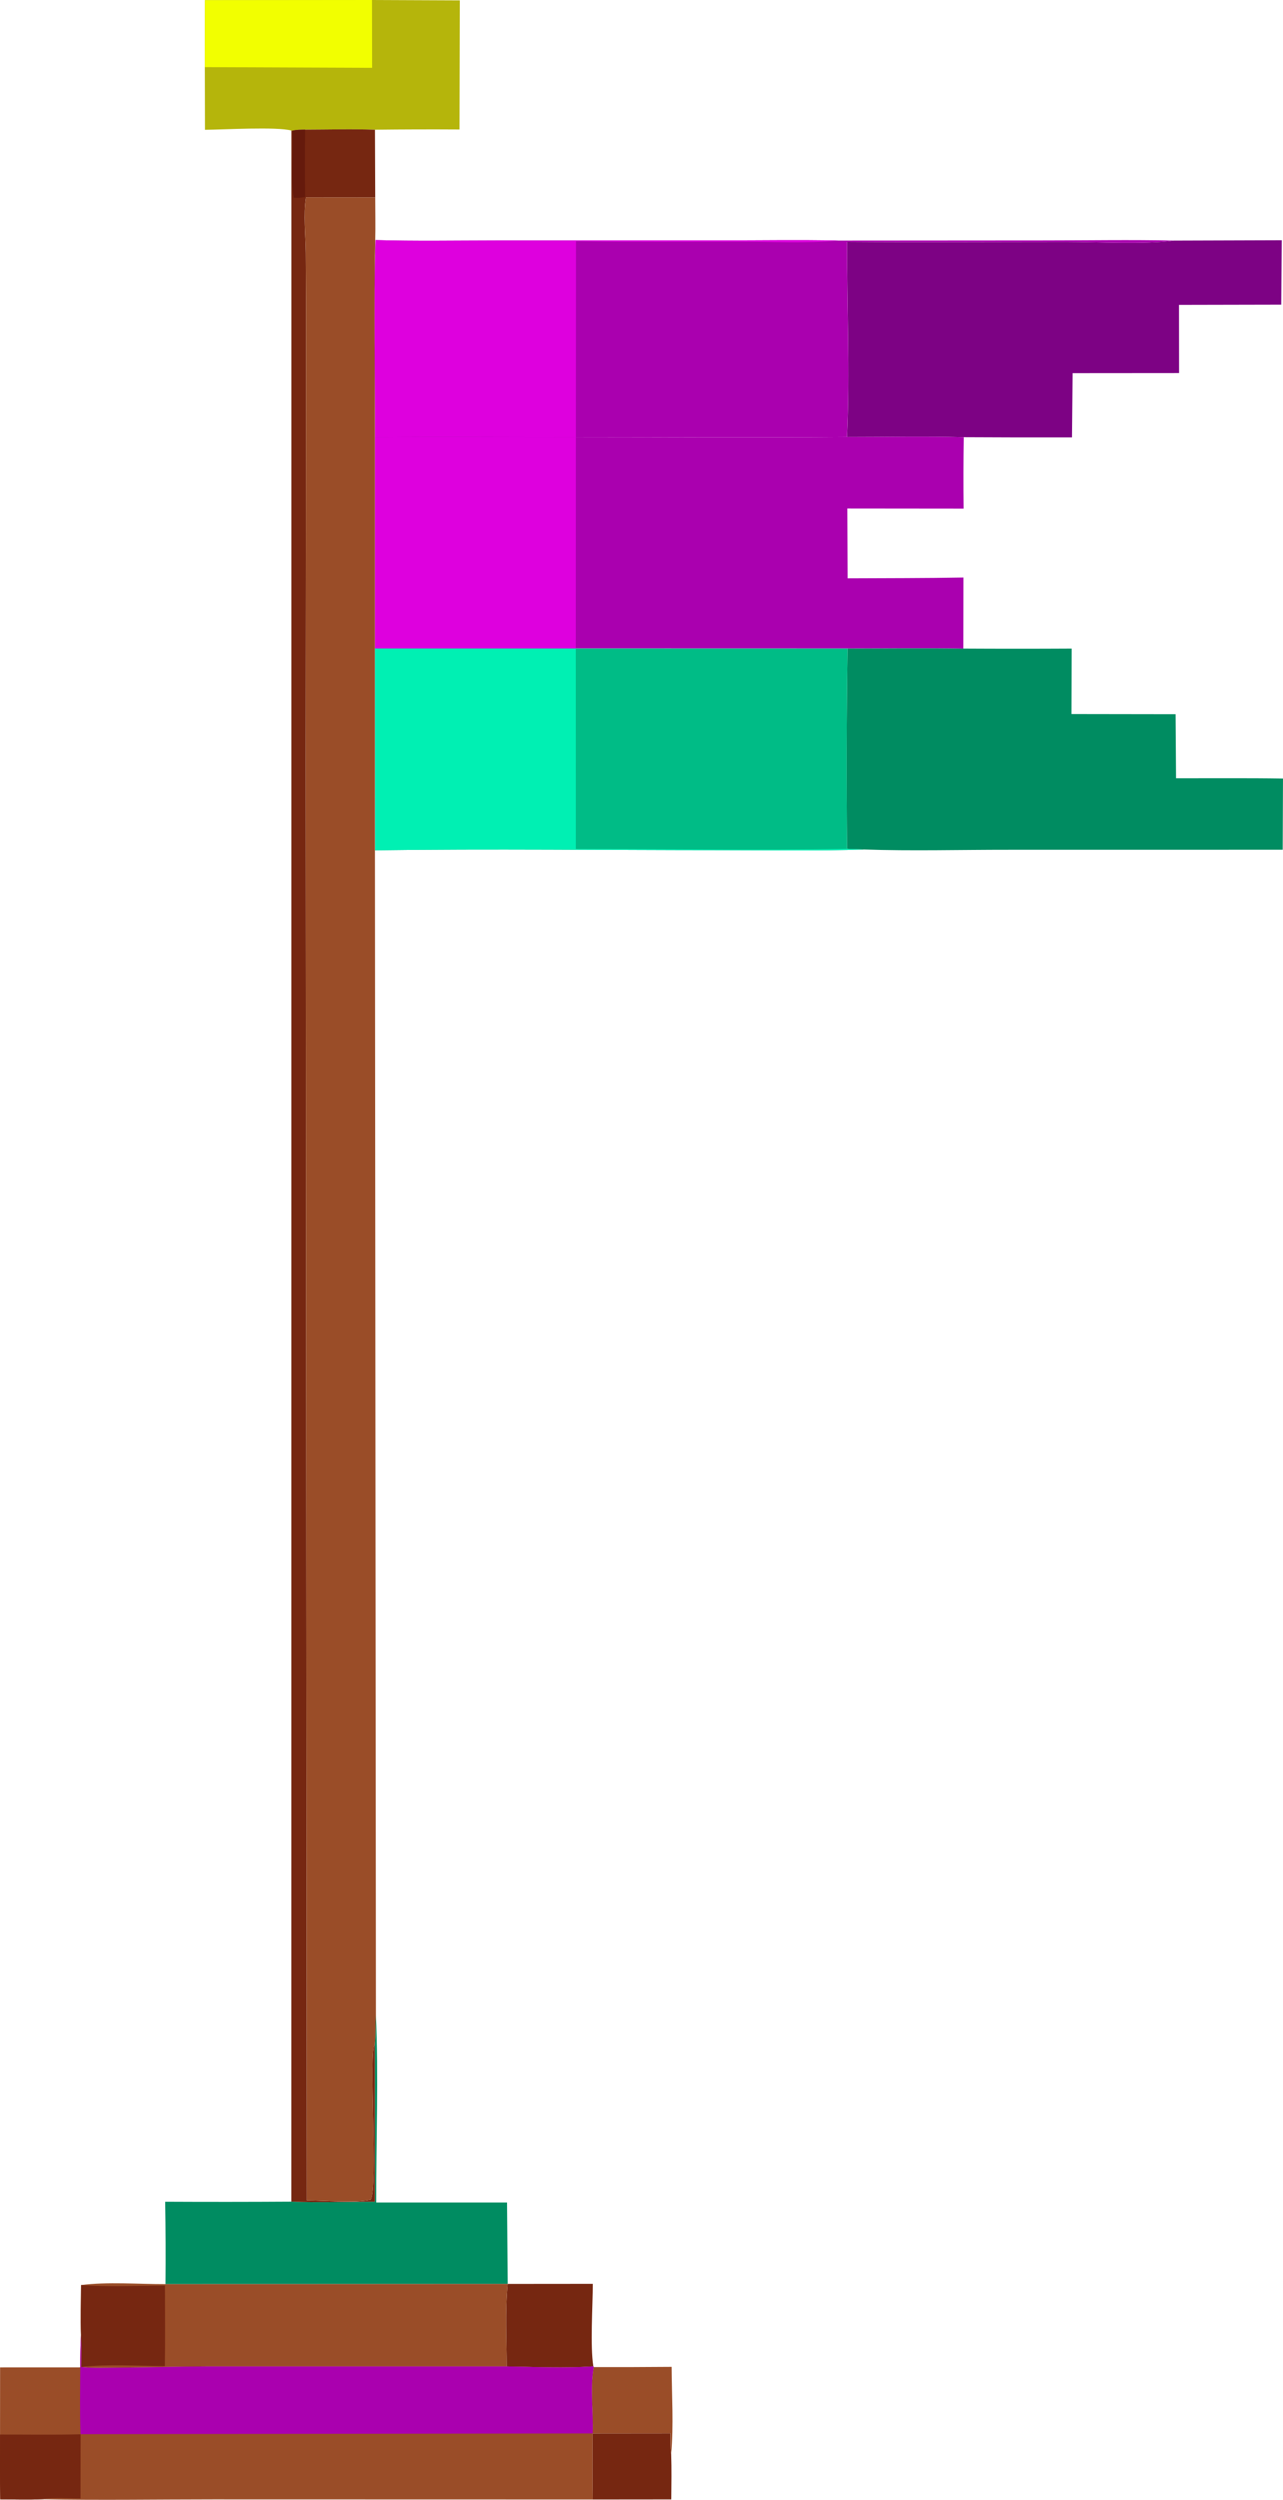<svg xmlns="http://www.w3.org/2000/svg" viewBox="0 0 2084.74 4059.1"><defs><style>.cls-1{fill:#762711;}.cls-2{fill:#9a4d28;}.cls-3{fill:#008c61;}.cls-4{fill:#b5b50b;}.cls-5{fill:#f2ff00;}.cls-6{fill:#651a0c;}.cls-7{fill:#7d0284;}.cls-8{fill:#aa00af;}.cls-9{fill:#de00de;}.cls-10{fill:#00bc86;}.cls-11{fill:#00f0b3;}</style></defs><g id="Layer_2" data-name="Layer 2"><g id="_Layer_" data-name="&lt;Layer&gt;"><path class="cls-1" d="M963,3951.32l126.46-.14c.07,11.1-.46,22.51,1.14,33.52.83,24.58.39,49.17.17,73.76l-127.7.13Q962.35,4005,963,3951.32Z"/><path class="cls-2" d="M964.78,3843.58q63.29.18,126.57-.37c.22,46.48,3.41,95.27-.72,141.49-1.6-11-1.07-22.42-1.14-33.52l-126.46.14C964.34,3916.53,958.55,3877.64,964.78,3843.58Z"/><path class="cls-1" d="M825,3708.57l138.29-.13c-.13,35.3-4.46,101.83.86,133.89-46.49,3.26-94.17,1-140.75.16C823.23,3798.34,820.63,3752.43,825,3708.57Z"/><path class="cls-3" d="M610.78,3270.57c4.44,101.39.29,204.22.57,305.81l212.53,0L825,3708.57l-556.07.33q.63-66.9-.53-133.79,102.5.54,205-.13c44.92,1.84,90.82.15,135.83.13l-.16-255C610.59,3303.82,610,3287,610.78,3270.57Z"/><path class="cls-4" d="M333.07.28,604.45,0,747.17.64l-.5,209.61q-68.7-.45-137.39.39c-37.66-1.35-75.72-.19-113.43-.12-6.91.19-13.87-.07-20.59,1.65l-1.78-.19c-23.71-6.47-110.31-1.48-140.42-1.21L332.83,109Z"/><path class="cls-5" d="M333.07.28,604.45,0l.19,110.16L332.83,109Z"/><path class="cls-1" d="M495.85,210.52c37.71-.07,75.77-1.23,113.43.12l.42,109.91-112.54-.11c-4.49,27.86-.61,61.37-.32,89.88q.68,80.58.48,161.17l-.63,669.09,1.8,2332.34c28.36.16,77.44,4.57,103.79-1.07,12.53-19-3.88-245.63,6.77-251.74l.16,255c-45,0-90.91,1.71-135.83-.13l.1-3363,1.78.19C482,210.45,488.94,210.71,495.85,210.52Z"/><path class="cls-6" d="M475.26,212.17c6.72-1.72,13.68-1.46,20.59-1.65q-.83,54.64,0,109.28c-6.62,1.28-11.87,1.9-18.6,1.18C471.9,291.76,477,244.29,475.26,212.17Z"/><path class="cls-2" d="M268.93,3708.9l556.07-.33c-4.37,43.86-1.77,89.77-1.6,133.92l-487.2,0c-47.07.07-94.1,1.71-141.18,1.95-20.82.08-42.34,1.2-63.06-1,.36-17.44.47-34.72-.34-52.13-1-26.8,0-54.05.1-80.89C174.67,3704.87,225,3709,268.93,3708.9Z"/><path class="cls-1" d="M131.62,3791.3c-1-26.8,0-54.05.1-80.89,45,3.23,91.2.94,136.33.85,0,43.55.53,87.15-.16,130.68-44.32,0-92-3.41-135.93,1.49C132.32,3826,132.43,3808.71,131.62,3791.3Z"/><path class="cls-7" d="M1907.58,390.67l175.18-.58-.88,104.62-166.15.36.13,110.69-173,.14-1,104.31q-87.87.19-175.75-.33c-62.9-1.84-126.78-.35-189.75-.36,5-105.19-.24-211.44.13-316.76,118.4.91,237,.13,355.41.1C1782.75,392.85,1859.29,397.31,1907.58,390.67Z"/><path class="cls-3" d="M1565.34,1053.15q88,.51,176,0l-.34,106.29,169.19.26.74,104c57.85.1,115.94-.49,173.79.44l-.47,115.64-445.55.07c-77.62-.09-157.3,2.22-234.72-.49l-27.54-1.08q-1.7-162.69.77-325.38C1439.84,1053,1502.81,1052,1565.34,1053.15Z"/><path class="cls-8" d="M610.28,389.82c64.85,2,130.39.74,195.32.69l367.73-.14c62.7,0,126-1.11,188.65.27l335.74-.24c69.74,0,140.22-1.3,209.86.27-48.29,6.64-124.83,2.18-175.78,2.19-118.44,0-237,.81-355.41-.1-.37,105.32,4.92,211.57-.13,316.76-146.76,1.28-293.75.22-440.5.25-108.74.08-217.72-.89-326.44.16C609.9,603.29,606.73,496.42,610.28,389.82Z"/><path class="cls-9" d="M610.28,389.82c64.85,2,130.39.74,195.32.69l367.73-.14c62.7,0,126-1.11,188.65.27-51,4.94-107.66,1.88-159.45,1.82-88.77-.1-177.84.72-266.57-.82l-.2,318.13c-108.74.08-217.72-.89-326.44.16C609.9,603.29,606.73,496.42,610.28,389.82Z"/><path class="cls-10" d="M609.28,1052.81l326.34,0,441.61.12q-2.48,162.69-.77,325.38l27.54,1.08c-76.34,2.63-153.75,1.12-230.26,1.14-187.84,0-376.49-2.55-564.23.17Z"/><path class="cls-11" d="M609.28,1052.81l326.34,0,.07,325.7c146.55,0,294.32,2.48,440.77-.2l27.54,1.08c-76.34,2.63-153.75,1.12-230.26,1.14-187.84,0-376.49-2.55-564.23.17Z"/><path class="cls-8" d="M1376.26,709.52c63,0,126.85-1.48,189.75.36q-.87,58-.23,116l-188.92-.19.47,113.37c62.67-.34,125.51-.15,188.18-1.32l-.17,115.38c-62.53-1.13-125.5-.18-188.11-.25l-441.61-.12-326.34,0,0-342.88c108.72-1,217.7-.08,326.44-.16C1082.51,709.74,1229.5,710.8,1376.26,709.52Z"/><path class="cls-9" d="M935.76,709.77l-.14,343-326.34,0,0-342.88C718,708.88,827,709.85,935.76,709.77Z"/><path class="cls-2" d="M131.62,3791.3c.81,17.41.7,34.69.34,52.13,20.72,2.23,42.24,1.11,63.06,1,47.08-.24,94.11-1.88,141.18-1.95l487.2,0c46.58.79,94.26,3.1,140.75-.16l.63,1.25c-6.23,34.06-.44,73-1.75,107.74q-.69,53.63.07,107.27l-616.56-.15c-92.44,0-185.11,1.64-277.51-.29-22.66,1.14-45.88.24-68.6.27-.76-35.05-.25-70.22-.36-105.29l.09-109.05,130.3-.06Q130.27,3817.65,131.62,3791.3Z"/><path class="cls-1" d="M.07,3953.13c43.59-.09,87.36.72,130.92-.44l-.14,104.37c-19.77.13-42.44-2-61.82,1.09-22.66,1.14-45.88.24-68.6.27C-.33,4023.37.18,3988.2.07,3953.13Z"/><path class="cls-8" d="M131.62,3791.3c.81,17.41.7,34.69.34,52.13,20.72,2.23,42.24,1.11,63.06,1,47.08-.24,94.11-1.88,141.18-1.95l487.2,0c46.58.79,94.26,3.1,140.75-.16l.63,1.25c-6.23,34.06-.44,73-1.75,107.74l-832.11,1.2c-1.43-36.09-.61-72.36-.46-108.5Q130.27,3817.65,131.62,3791.3Z"/><path class="cls-2" d="M609.7,320.55c0,23.06.58,46.23,0,69.27-2.31,106.6-.25,213.47-.62,320.11l0,342.88.15,327.86,1.6,1889.9c-.76,16.4-.19,33.25-1.73,49.54-10.65,6.11,5.76,232.71-6.77,251.74-26.35,5.64-75.43,1.23-103.79,1.07l-1.8-2332.34.63-669.09q.19-80.58-.48-161.17c-.29-28.51-4.17-62,.32-89.88Z"/></g></g></svg>